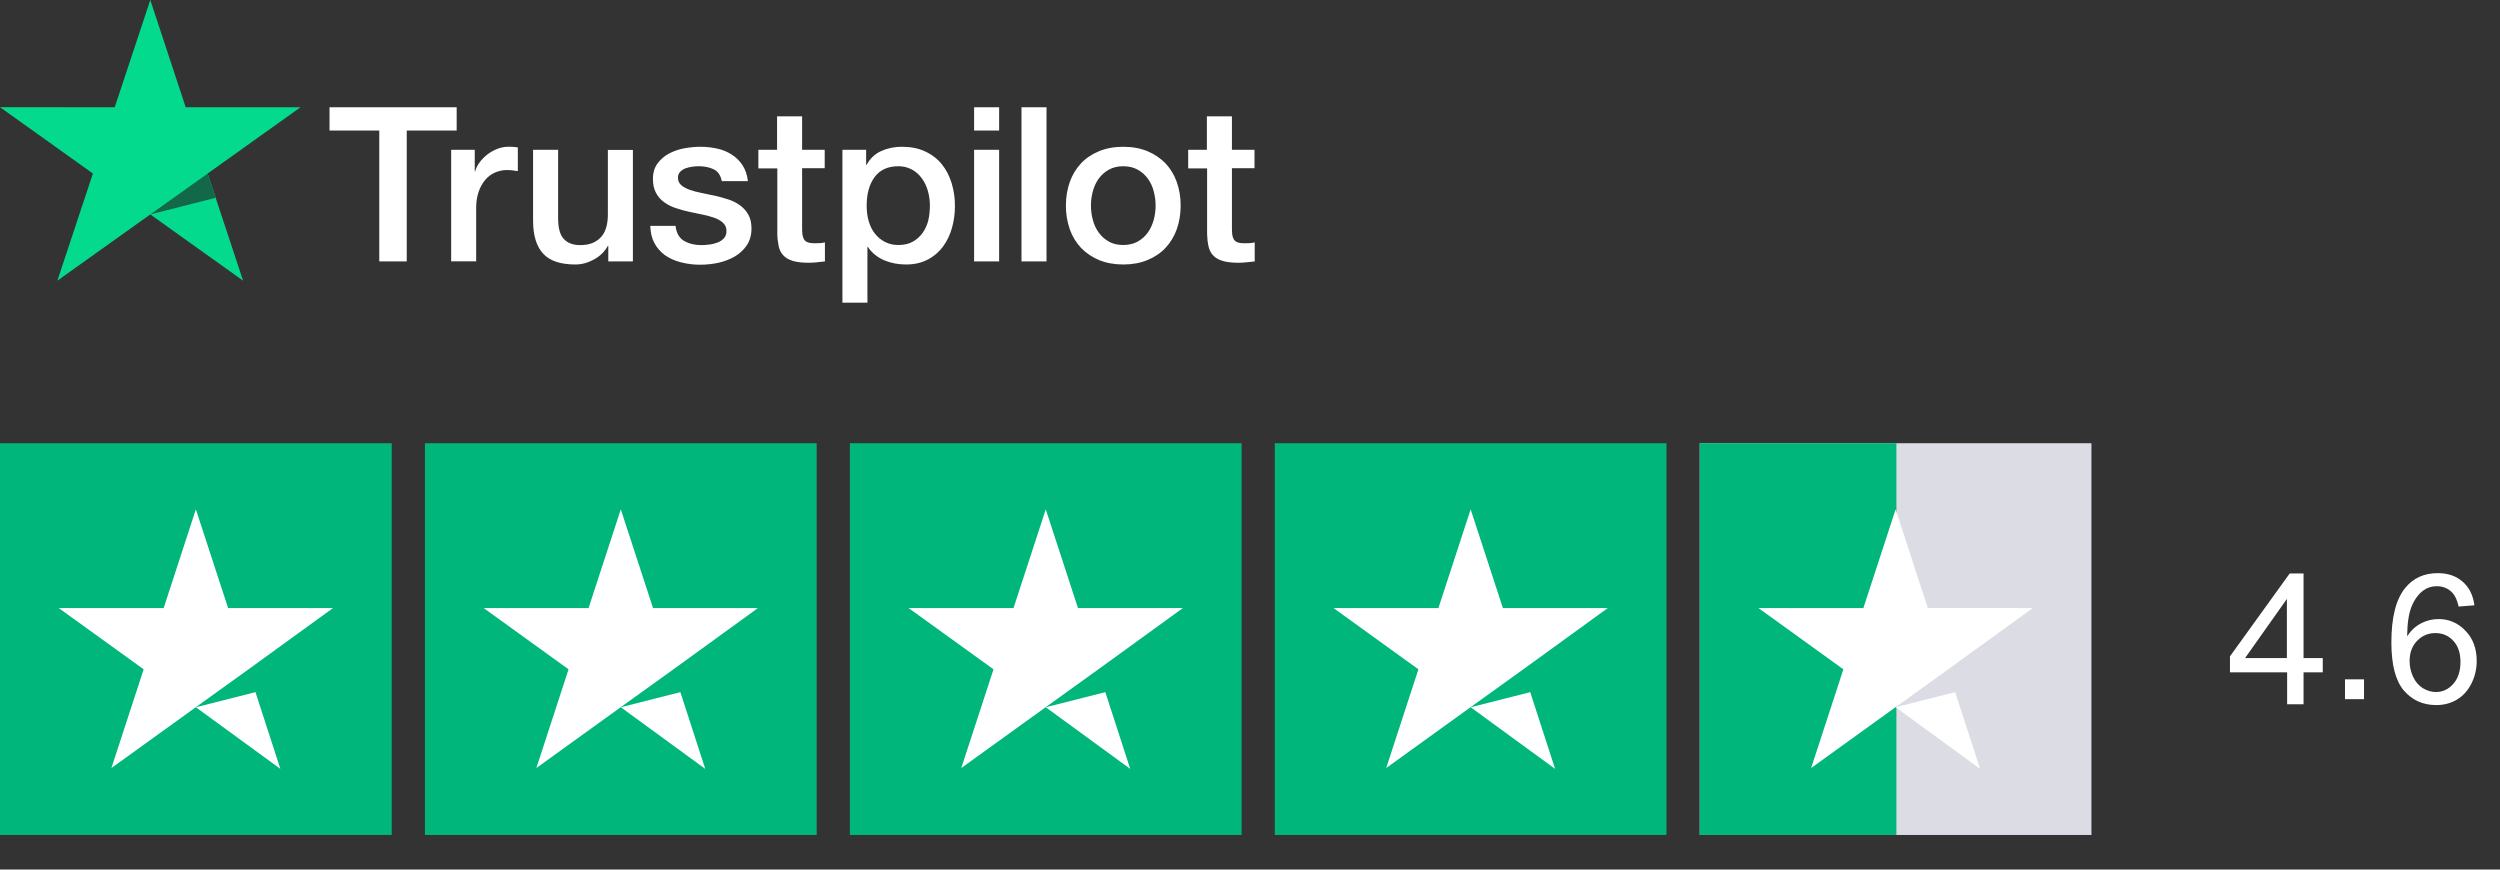 <svg width="69" height="24" viewBox="0 0 69 24" fill="none" xmlns="http://www.w3.org/2000/svg">
<rect x="0" y="0" width="69" height="24" fill="#333333" stroke="none"/>
<g clip-path="url(#clip0_19_5317)">
<g clip-path="url(#clip1_19_5317)">
<g clip-path="url(#clip2_19_5317)">
<path d="M9.098 2.961H12.604V3.603H11.226V7.215H10.468V3.603H9.095V2.96H9.098L9.098 2.961ZM12.455 4.135H13.103V4.729H13.115C13.136 4.645 13.176 4.564 13.234 4.486C13.358 4.318 13.527 4.188 13.72 4.111C13.819 4.072 13.923 4.051 14.029 4.05C14.108 4.05 14.166 4.053 14.197 4.057C14.228 4.06 14.258 4.065 14.292 4.068V4.723C14.242 4.714 14.192 4.707 14.142 4.702C14.092 4.696 14.042 4.693 13.992 4.693C13.876 4.693 13.766 4.717 13.662 4.762C13.558 4.807 13.469 4.876 13.393 4.963C13.312 5.061 13.25 5.173 13.21 5.294C13.164 5.426 13.142 5.576 13.142 5.747V7.212H12.452V4.135H12.455ZM17.468 7.215H16.789V6.786H16.777C16.691 6.942 16.566 7.066 16.398 7.159C16.23 7.252 16.058 7.3 15.884 7.3C15.472 7.3 15.172 7.201 14.989 6.999C14.805 6.798 14.713 6.495 14.713 6.089V4.135H15.404V6.023C15.404 6.294 15.456 6.486 15.563 6.597C15.667 6.708 15.817 6.765 16.006 6.765C16.153 6.765 16.272 6.744 16.37 6.699C16.468 6.654 16.547 6.597 16.606 6.522C16.667 6.45 16.709 6.36 16.737 6.258C16.764 6.155 16.777 6.044 16.777 5.924V4.138H17.468V7.215ZM18.644 6.228C18.666 6.426 18.742 6.564 18.874 6.645C19.008 6.723 19.167 6.765 19.354 6.765C19.418 6.765 19.491 6.759 19.574 6.75C19.656 6.741 19.735 6.72 19.806 6.693C19.879 6.666 19.937 6.624 19.986 6.57C20.032 6.516 20.053 6.447 20.05 6.36C20.05 6.319 20.041 6.28 20.024 6.243C20.007 6.206 19.983 6.173 19.953 6.147C19.891 6.09 19.815 6.048 19.72 6.012C19.614 5.975 19.506 5.946 19.396 5.924C19.274 5.9 19.152 5.873 19.026 5.846C18.9 5.819 18.776 5.785 18.654 5.744C18.539 5.707 18.43 5.653 18.333 5.582C18.237 5.516 18.16 5.427 18.106 5.324C18.048 5.219 18.021 5.09 18.021 4.934C18.021 4.765 18.064 4.627 18.146 4.513C18.23 4.4 18.337 4.306 18.461 4.24C18.594 4.169 18.738 4.12 18.886 4.093C19.042 4.066 19.192 4.051 19.332 4.051C19.494 4.051 19.65 4.069 19.797 4.102C19.939 4.132 20.075 4.188 20.197 4.267C20.316 4.342 20.414 4.441 20.494 4.561C20.573 4.681 20.622 4.828 20.643 5H19.922C19.888 4.838 19.815 4.726 19.696 4.672C19.577 4.615 19.439 4.588 19.286 4.588C19.237 4.588 19.179 4.591 19.112 4.6C19.047 4.609 18.984 4.624 18.922 4.645C18.866 4.666 18.815 4.699 18.773 4.741C18.752 4.763 18.736 4.789 18.726 4.818C18.715 4.846 18.71 4.876 18.712 4.907C18.712 4.991 18.742 5.057 18.8 5.108C18.858 5.159 18.935 5.201 19.029 5.237C19.124 5.27 19.231 5.3 19.354 5.324C19.476 5.348 19.601 5.375 19.73 5.402C19.855 5.429 19.977 5.465 20.099 5.504C20.222 5.543 20.328 5.597 20.423 5.666C20.518 5.735 20.595 5.819 20.652 5.921C20.711 6.023 20.741 6.153 20.741 6.303C20.741 6.486 20.698 6.639 20.613 6.768C20.527 6.894 20.417 6.999 20.283 7.077C20.142 7.159 19.989 7.217 19.83 7.252C19.669 7.287 19.503 7.305 19.338 7.306C19.153 7.308 18.968 7.285 18.788 7.239C18.62 7.194 18.473 7.128 18.351 7.042C18.23 6.954 18.131 6.84 18.061 6.708C17.99 6.576 17.953 6.417 17.948 6.234H18.644V6.228ZM20.925 4.135H21.447V3.21H22.138V4.135H22.762V4.642H22.138V6.288C22.138 6.36 22.141 6.42 22.148 6.474C22.154 6.525 22.169 6.57 22.19 6.606C22.214 6.644 22.249 6.672 22.291 6.687C22.337 6.705 22.395 6.714 22.475 6.714C22.523 6.714 22.572 6.714 22.621 6.711C22.67 6.708 22.719 6.702 22.768 6.69V7.215C22.692 7.225 22.615 7.231 22.545 7.239C22.471 7.248 22.396 7.252 22.322 7.252C22.138 7.252 21.992 7.234 21.881 7.201C21.772 7.167 21.683 7.117 21.622 7.05C21.557 6.984 21.518 6.903 21.493 6.804C21.47 6.693 21.456 6.579 21.454 6.465V4.648H20.931V4.134H20.925L20.925 4.135ZM23.251 4.135H23.905V4.552H23.917C24.015 4.372 24.149 4.246 24.323 4.168C24.501 4.089 24.694 4.049 24.889 4.051C25.137 4.051 25.351 4.093 25.534 4.18C25.717 4.264 25.87 4.381 25.992 4.531C26.115 4.681 26.203 4.855 26.265 5.054C26.327 5.26 26.358 5.475 26.356 5.69C26.356 5.897 26.329 6.098 26.274 6.291C26.223 6.476 26.139 6.651 26.026 6.807C25.915 6.957 25.771 7.08 25.604 7.165C25.433 7.255 25.235 7.3 25.002 7.3C24.901 7.299 24.799 7.29 24.699 7.272C24.6 7.254 24.502 7.225 24.409 7.186C24.317 7.147 24.23 7.095 24.152 7.032C24.075 6.971 24.008 6.898 23.954 6.816H23.941V8.354H23.251V4.135V4.135ZM25.665 5.678C25.666 5.541 25.647 5.405 25.61 5.273C25.577 5.148 25.521 5.03 25.445 4.925C25.374 4.824 25.281 4.741 25.173 4.681C25.058 4.619 24.929 4.587 24.797 4.588C24.507 4.588 24.287 4.687 24.14 4.886C23.993 5.084 23.92 5.348 23.92 5.678C23.92 5.834 23.939 5.978 23.978 6.11C24.018 6.243 24.073 6.357 24.152 6.453C24.229 6.549 24.32 6.624 24.428 6.678C24.534 6.735 24.66 6.762 24.8 6.762C24.959 6.762 25.091 6.729 25.201 6.666C25.307 6.605 25.399 6.521 25.47 6.42C25.54 6.318 25.592 6.203 25.623 6.075C25.651 5.944 25.665 5.811 25.665 5.678ZM26.885 2.961H27.576V3.603H26.885V2.961ZM26.885 4.135H27.576V7.215H26.885V4.135ZM28.193 2.961H28.884V7.215H28.193V2.961ZM31.002 7.3C30.752 7.3 30.528 7.258 30.333 7.177C30.146 7.1 29.976 6.985 29.835 6.84C29.697 6.692 29.592 6.517 29.526 6.327C29.453 6.116 29.417 5.895 29.419 5.672C29.419 5.438 29.456 5.222 29.526 5.024C29.592 4.833 29.698 4.658 29.835 4.51C29.969 4.366 30.137 4.255 30.333 4.174C30.528 4.093 30.752 4.051 31.002 4.051C31.253 4.051 31.476 4.093 31.672 4.174C31.867 4.255 32.032 4.369 32.17 4.51C32.307 4.658 32.412 4.833 32.479 5.024C32.549 5.222 32.586 5.438 32.586 5.672C32.586 5.91 32.549 6.129 32.479 6.327C32.412 6.517 32.307 6.692 32.17 6.84C32.035 6.984 31.867 7.096 31.672 7.177C31.476 7.258 31.253 7.3 31.002 7.3ZM31.002 6.762C31.155 6.762 31.29 6.729 31.403 6.666C31.513 6.605 31.608 6.52 31.681 6.417C31.754 6.315 31.806 6.198 31.843 6.068C31.877 5.939 31.895 5.807 31.895 5.672C31.895 5.54 31.877 5.411 31.843 5.279C31.811 5.154 31.756 5.035 31.681 4.931C31.608 4.829 31.513 4.745 31.403 4.684C31.29 4.621 31.155 4.588 31.002 4.588C30.849 4.588 30.715 4.621 30.602 4.684C30.493 4.745 30.398 4.829 30.324 4.931C30.249 5.036 30.195 5.154 30.162 5.279C30.128 5.407 30.11 5.539 30.11 5.672C30.11 5.807 30.128 5.939 30.162 6.068C30.195 6.198 30.25 6.315 30.324 6.417C30.397 6.519 30.489 6.603 30.602 6.666C30.715 6.732 30.849 6.762 31.002 6.762ZM32.787 4.135H33.31V3.21H34.001V4.135H34.624V4.642H34.001V6.288C34.001 6.36 34.004 6.42 34.01 6.474C34.016 6.525 34.031 6.57 34.053 6.606C34.076 6.644 34.112 6.672 34.154 6.687C34.2 6.705 34.258 6.714 34.337 6.714C34.386 6.714 34.435 6.714 34.484 6.711C34.533 6.708 34.581 6.702 34.63 6.69V7.215C34.554 7.225 34.478 7.231 34.407 7.239C34.333 7.248 34.259 7.252 34.184 7.252C34.001 7.252 33.854 7.234 33.744 7.201C33.634 7.167 33.545 7.117 33.484 7.05C33.42 6.984 33.38 6.903 33.356 6.804C33.332 6.693 33.319 6.579 33.316 6.465V4.648H32.794V4.134H32.787V4.135Z" fill="white"/>
<path d="M8.293 2.961H5.126L4.148 0L3.166 2.961L0 2.958L2.564 4.789L1.583 7.747L4.148 5.918L6.709 7.747L5.731 4.789L8.293 2.961Z" fill="#04DA8D"/>
<path d="M5.951 5.459L5.731 4.79L4.147 5.919L5.951 5.459Z" fill="#126849"/>
</g>
</g>
</g>
<path d="M10.812 12.233H0V23.045H10.812V12.233Z" fill="#00B67A"/>
<path d="M5.406 19.52L7.051 19.103L7.738 21.221L5.406 19.52ZM9.19 16.783H6.296L5.406 14.058L4.517 16.783H1.622L3.965 18.473L3.075 21.198L5.418 19.509L6.859 18.473L9.19 16.783Z" fill="white"/>
<path d="M22.54 12.233H11.728V23.045H22.54V12.233Z" fill="#00B67A"/>
<path d="M17.134 19.52L18.778 19.103L19.465 21.221L17.134 19.52ZM20.918 16.783H18.024L17.134 14.058L16.244 16.783H13.35L15.692 18.473L14.803 21.198L17.145 19.509L18.587 18.473L20.918 16.783Z" fill="white"/>
<path d="M34.268 12.233H23.456V23.045H34.268V12.233Z" fill="#00B67A"/>
<path d="M28.863 19.52L30.507 19.103L31.194 21.221L28.863 19.52ZM32.647 16.783H29.752L28.863 14.058L27.973 16.783H25.078L27.421 18.473L26.531 21.198L28.874 19.509L30.315 18.473L32.647 16.783Z" fill="white"/>
<path d="M45.995 12.233H35.184V23.045H45.995V12.233Z" fill="#00B67A"/>
<path d="M40.59 19.52L42.234 19.103L42.921 21.221L40.59 19.52ZM44.374 16.783H41.48L40.59 14.058L39.7 16.783H36.806L39.148 18.473L38.259 21.198L40.601 19.509L42.043 18.473L44.374 16.783Z" fill="white"/>
<path d="M57.724 12.233H46.912V23.045H57.724V12.233Z" fill="#DCDCE5"/>
<path d="M52.341 12.233H46.912V23.045H52.341V12.233Z" fill="#00B67A"/>
<path d="M52.319 19.52L53.963 19.103L54.65 21.221L52.319 19.52ZM56.103 16.783H53.208L52.319 14.058L51.429 16.783H48.534L50.877 18.473L49.987 21.198L52.33 19.509L53.771 18.473L56.103 16.783Z" fill="white"/>
<path d="M68.293 16.706L67.858 16.741C67.819 16.569 67.764 16.444 67.692 16.366C67.574 16.241 67.428 16.179 67.255 16.179C67.115 16.179 66.993 16.218 66.887 16.295C66.75 16.396 66.641 16.543 66.561 16.736C66.482 16.929 66.441 17.203 66.437 17.56C66.543 17.4 66.672 17.28 66.824 17.203C66.977 17.125 67.136 17.086 67.303 17.086C67.595 17.086 67.843 17.194 68.048 17.41C68.254 17.623 68.357 17.901 68.357 18.241C68.357 18.465 68.308 18.674 68.211 18.866C68.115 19.058 67.983 19.205 67.814 19.307C67.645 19.409 67.454 19.46 67.24 19.46C66.875 19.46 66.578 19.326 66.347 19.059C66.117 18.789 66.002 18.347 66.002 17.73C66.002 17.041 66.129 16.54 66.384 16.227C66.606 15.955 66.905 15.819 67.281 15.819C67.562 15.819 67.791 15.897 67.97 16.055C68.15 16.212 68.258 16.429 68.293 16.706ZM66.505 18.244C66.505 18.395 66.537 18.539 66.6 18.677C66.665 18.815 66.755 18.92 66.87 18.993C66.986 19.064 67.106 19.1 67.233 19.1C67.418 19.1 67.577 19.025 67.71 18.876C67.843 18.727 67.909 18.524 67.909 18.268C67.909 18.022 67.843 17.828 67.712 17.687C67.581 17.544 67.415 17.473 67.216 17.473C67.018 17.473 66.85 17.544 66.712 17.687C66.574 17.828 66.505 18.014 66.505 18.244Z" fill="white"/>
<path d="M64.722 18.75H65.247V19.297H64.722V18.75Z" fill="white"/>
<path d="M63.118 18.162V16.531L61.964 18.162H63.118ZM63.125 19.437V18.557H61.547V18.115L63.196 15.827H63.578V18.162H64.108V18.557H63.578V19.437H63.125Z" fill="white"/>
<defs>
<clipPath id="clip0_19_5317">
<rect width="34.632" height="8.411" fill="white"/>
</clipPath>
<clipPath id="clip1_19_5317">
<rect width="34.632" height="8.411" fill="white"/>
</clipPath>
<clipPath id="clip2_19_5317">
<rect width="34.632" height="8.411" fill="white"/>
</clipPath>
</defs>
</svg>
